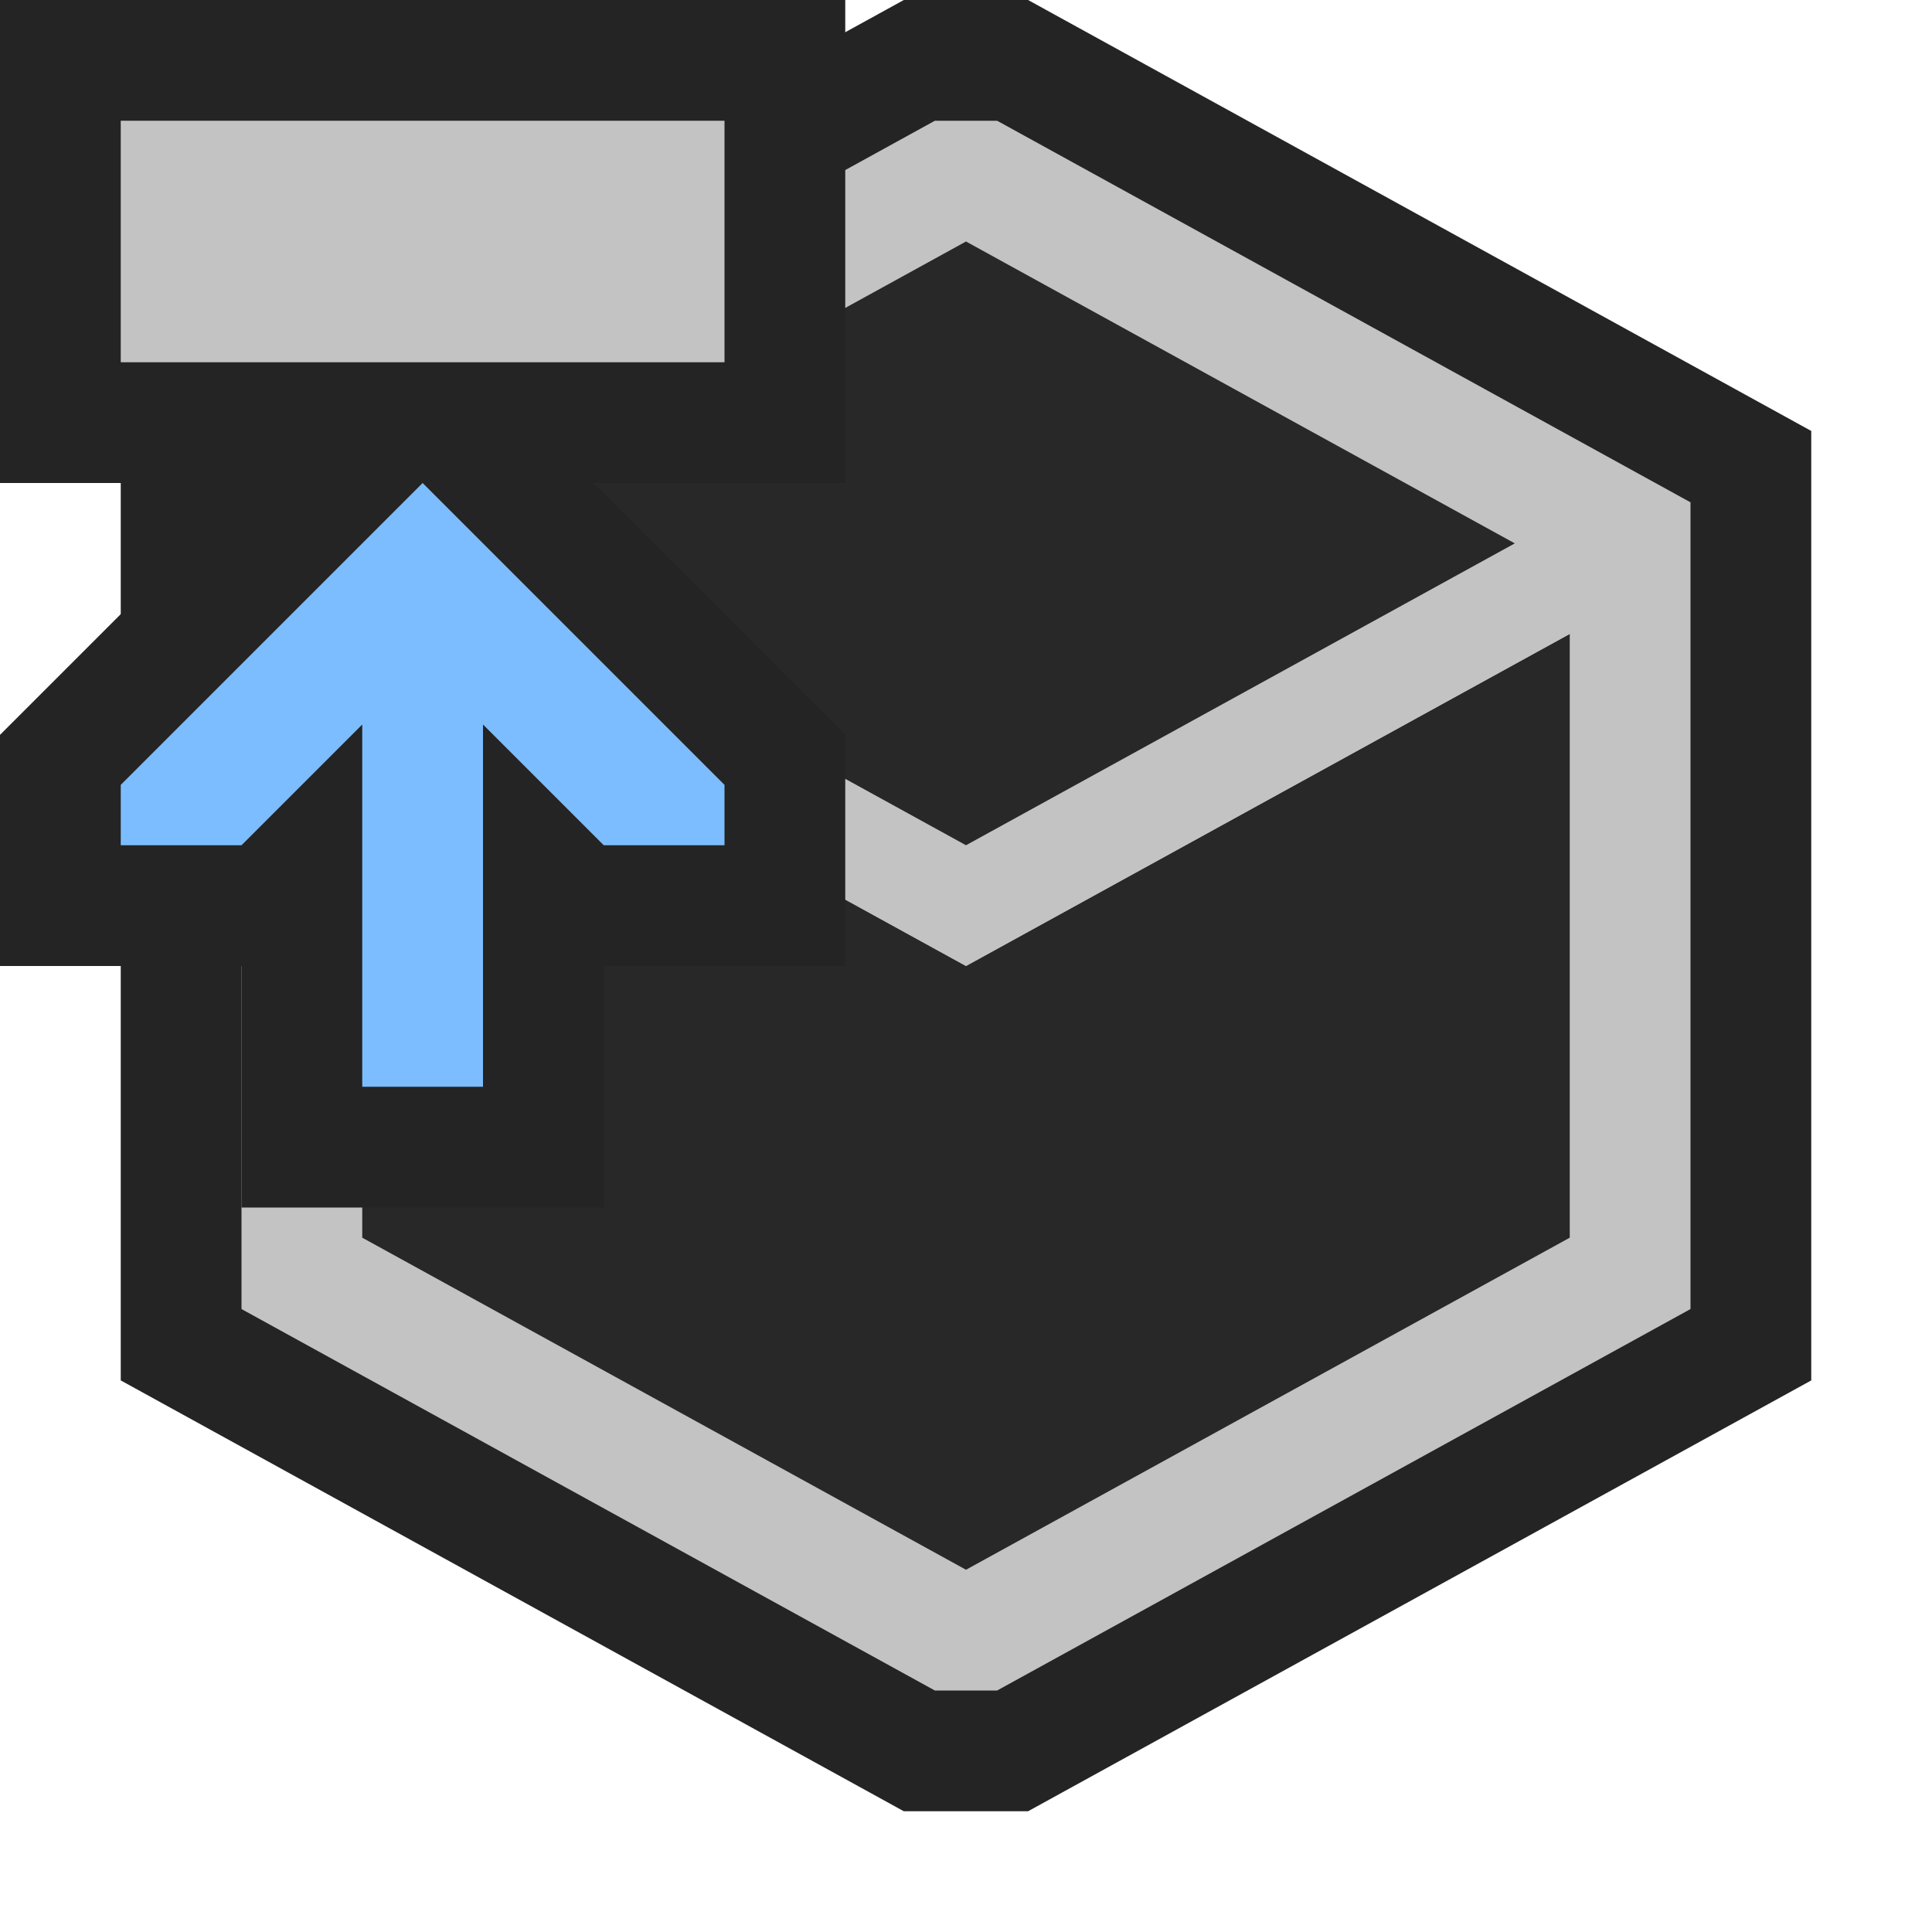 <svg ti:v='1' width='16' height='16' viewBox='0,0,16,16' xmlns='http://www.w3.org/2000/svg' xmlns:ti='urn:schemas-jetbrains-com:tisvg'><g><path fill-rule='evenodd' d='M0,0L16,0L16,16L0,16Z' fill='#FFFFFF' opacity='0'/><path fill-rule='evenodd' d='M7.485,15L1,11.432L1,3.569L7.485,0L8.514,0L15,3.569L15,11.432L8.514,15L7.485,15Z' fill='#242424'/><path fill-rule='evenodd' d='M2,4.16L2,10.841L7.742,14L8.258,14L14,10.841L14,4.16L8.258,1L7.742,1L2,4.16Z' fill='#C3C3C3'/><path fill-rule='evenodd' d='M3,5.25L3,10.25L8,13L8,8L3,5.25Z' fill='#282828'/><path fill-rule='evenodd' d='M13,5.25L8,8L8,13L13,10.25L13,5.25Z' fill='#282828'/><path fill-rule='evenodd' d='M12.545,4.5L8,7L3.455,4.5L3,4.751L3,5.25L8,8L13,5.25L13,4.751L12.545,4.5Z' fill='#C3C3C3'/><path fill-rule='evenodd' d='M8,7L12.545,4.5L8,2L3.455,4.5L8,7Z' fill='#282828'/><path fill-rule='evenodd' d='M0,6.086L0,8L2,8L2,10L5,10L5,8L7,8L7,6.086L3.914,3L3.086,3L0,6.086Z' fill='#242424'/><path fill-rule='evenodd' d='M1,6.5L1,7L2,7L3,6L3,9L4,9L4,6L5,7L6,7L6,6.5L3.5,4L1,6.5Z' fill='#7CBDFF'/><path fill-rule='evenodd' d='M7,4L0,4L0,0L7,0L7,4Z' fill='#242424'/><path fill-rule='evenodd' d='M6,3L1,3L1,1L6,1L6,3Z' fill='#C3C3C3'/></g></svg>